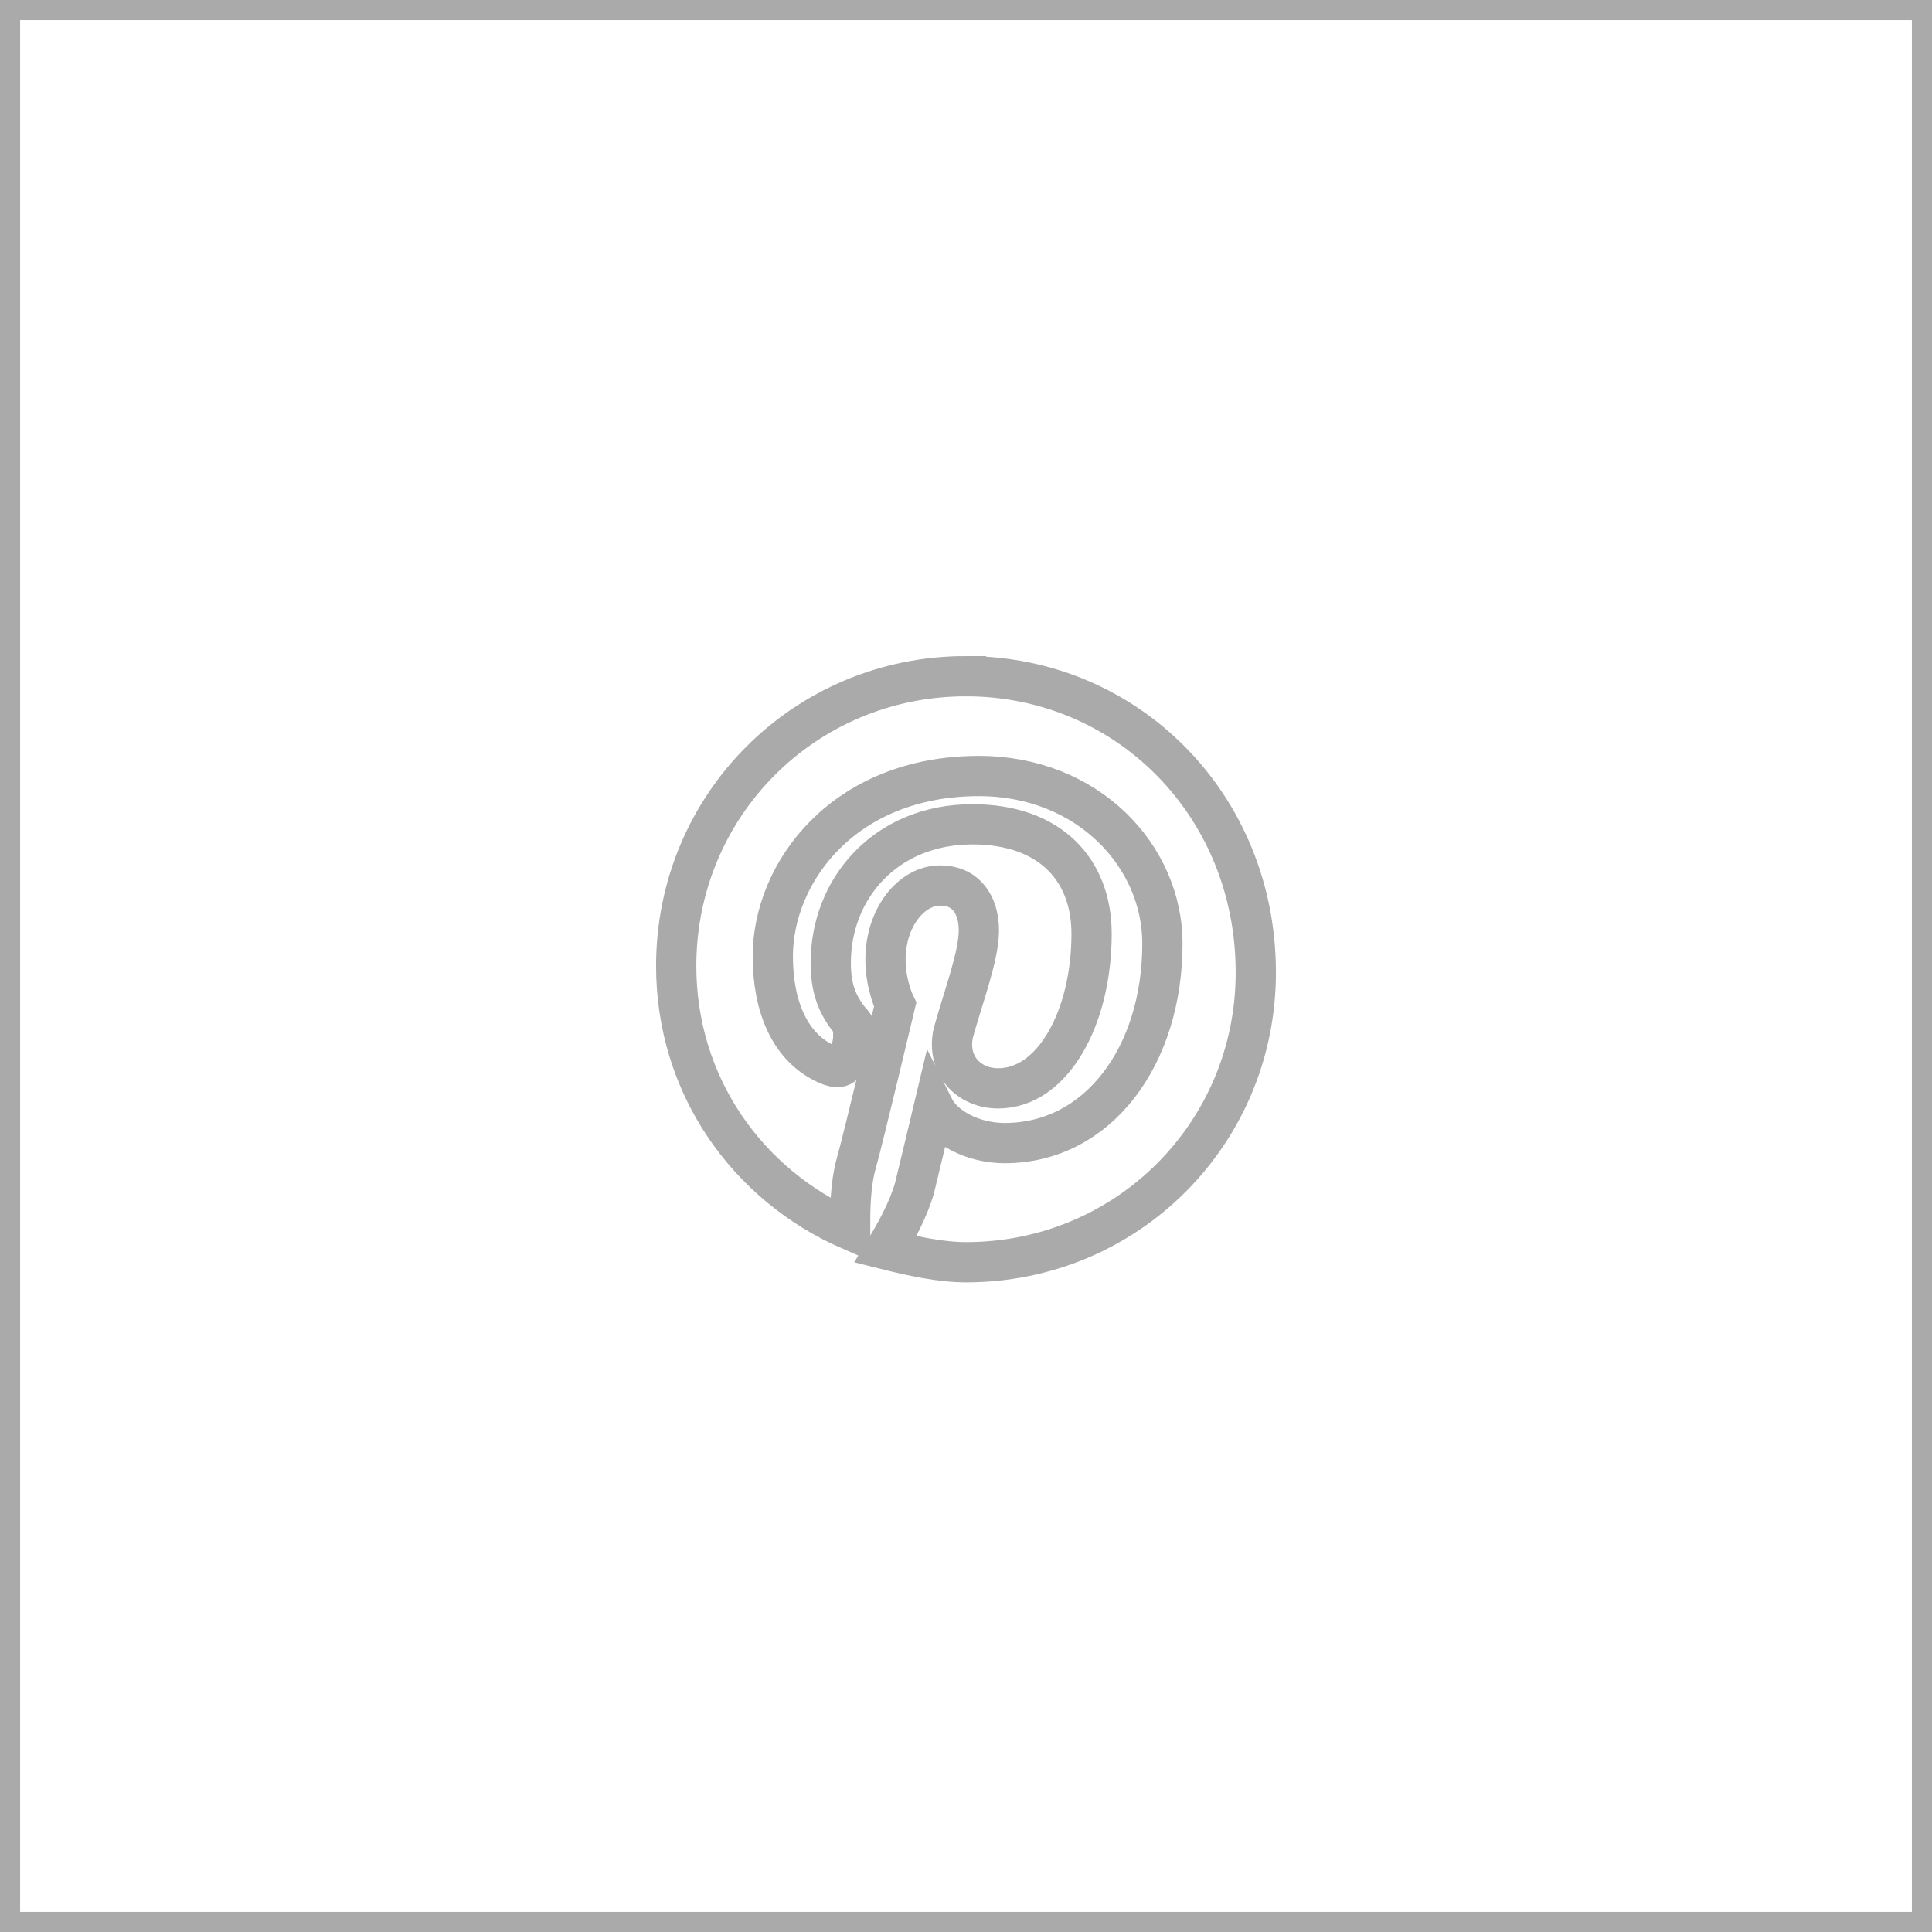 <svg class="svg-box" xmlns="http://www.w3.org/2000/svg" viewBox="0 0 60 60"><path d="M0 0h60v60h-60z" fill="none" stroke-width="1.25" stroke="#aaa"></path>
<path d="M30 21c-5 0-9 4-9 9 0 3.7 2.2 6.8 5.4 8.2 0-.6 0-1.4.2-2.1.2-.7 1.2-4.9 1.2-4.9s-.3-.6-.3-1.4c0-1.3.8-2.3 1.7-2.3.8 0 1.2.6 1.2 1.4 0 .8-.5 2.1-.8 3.2-.2 1 .5 1.7 1.4 1.7 1.7 0 2.9-2.2 2.9-4.8 0-2-1.3-3.4-3.7-3.4-2.7 0-4.4 2-4.4 4.3 0 .8.2 1.3.6 1.8.2.2.2.3.1.5 0 .2-.1.6-.2.7-.1.2-.2.3-.5.2-1.3-.5-1.8-1.9-1.8-3.4 0-2.6 2.2-5.6 6.4-5.6 3.4 0 5.7 2.5 5.7 5.2 0 3.5-2 6.2-4.9 6.2-1 0-1.9-.5-2.2-1.1 0 0-.5 2.1-.6 2.5-.2.7-.6 1.4-.9 1.9.8.2 1.7.4 2.5.4 5 0 9-4 9-9 0-5.2-4-9.2-9-9.2z" fill="none" stroke-width="1.25" stroke="#aaa"></path></svg>